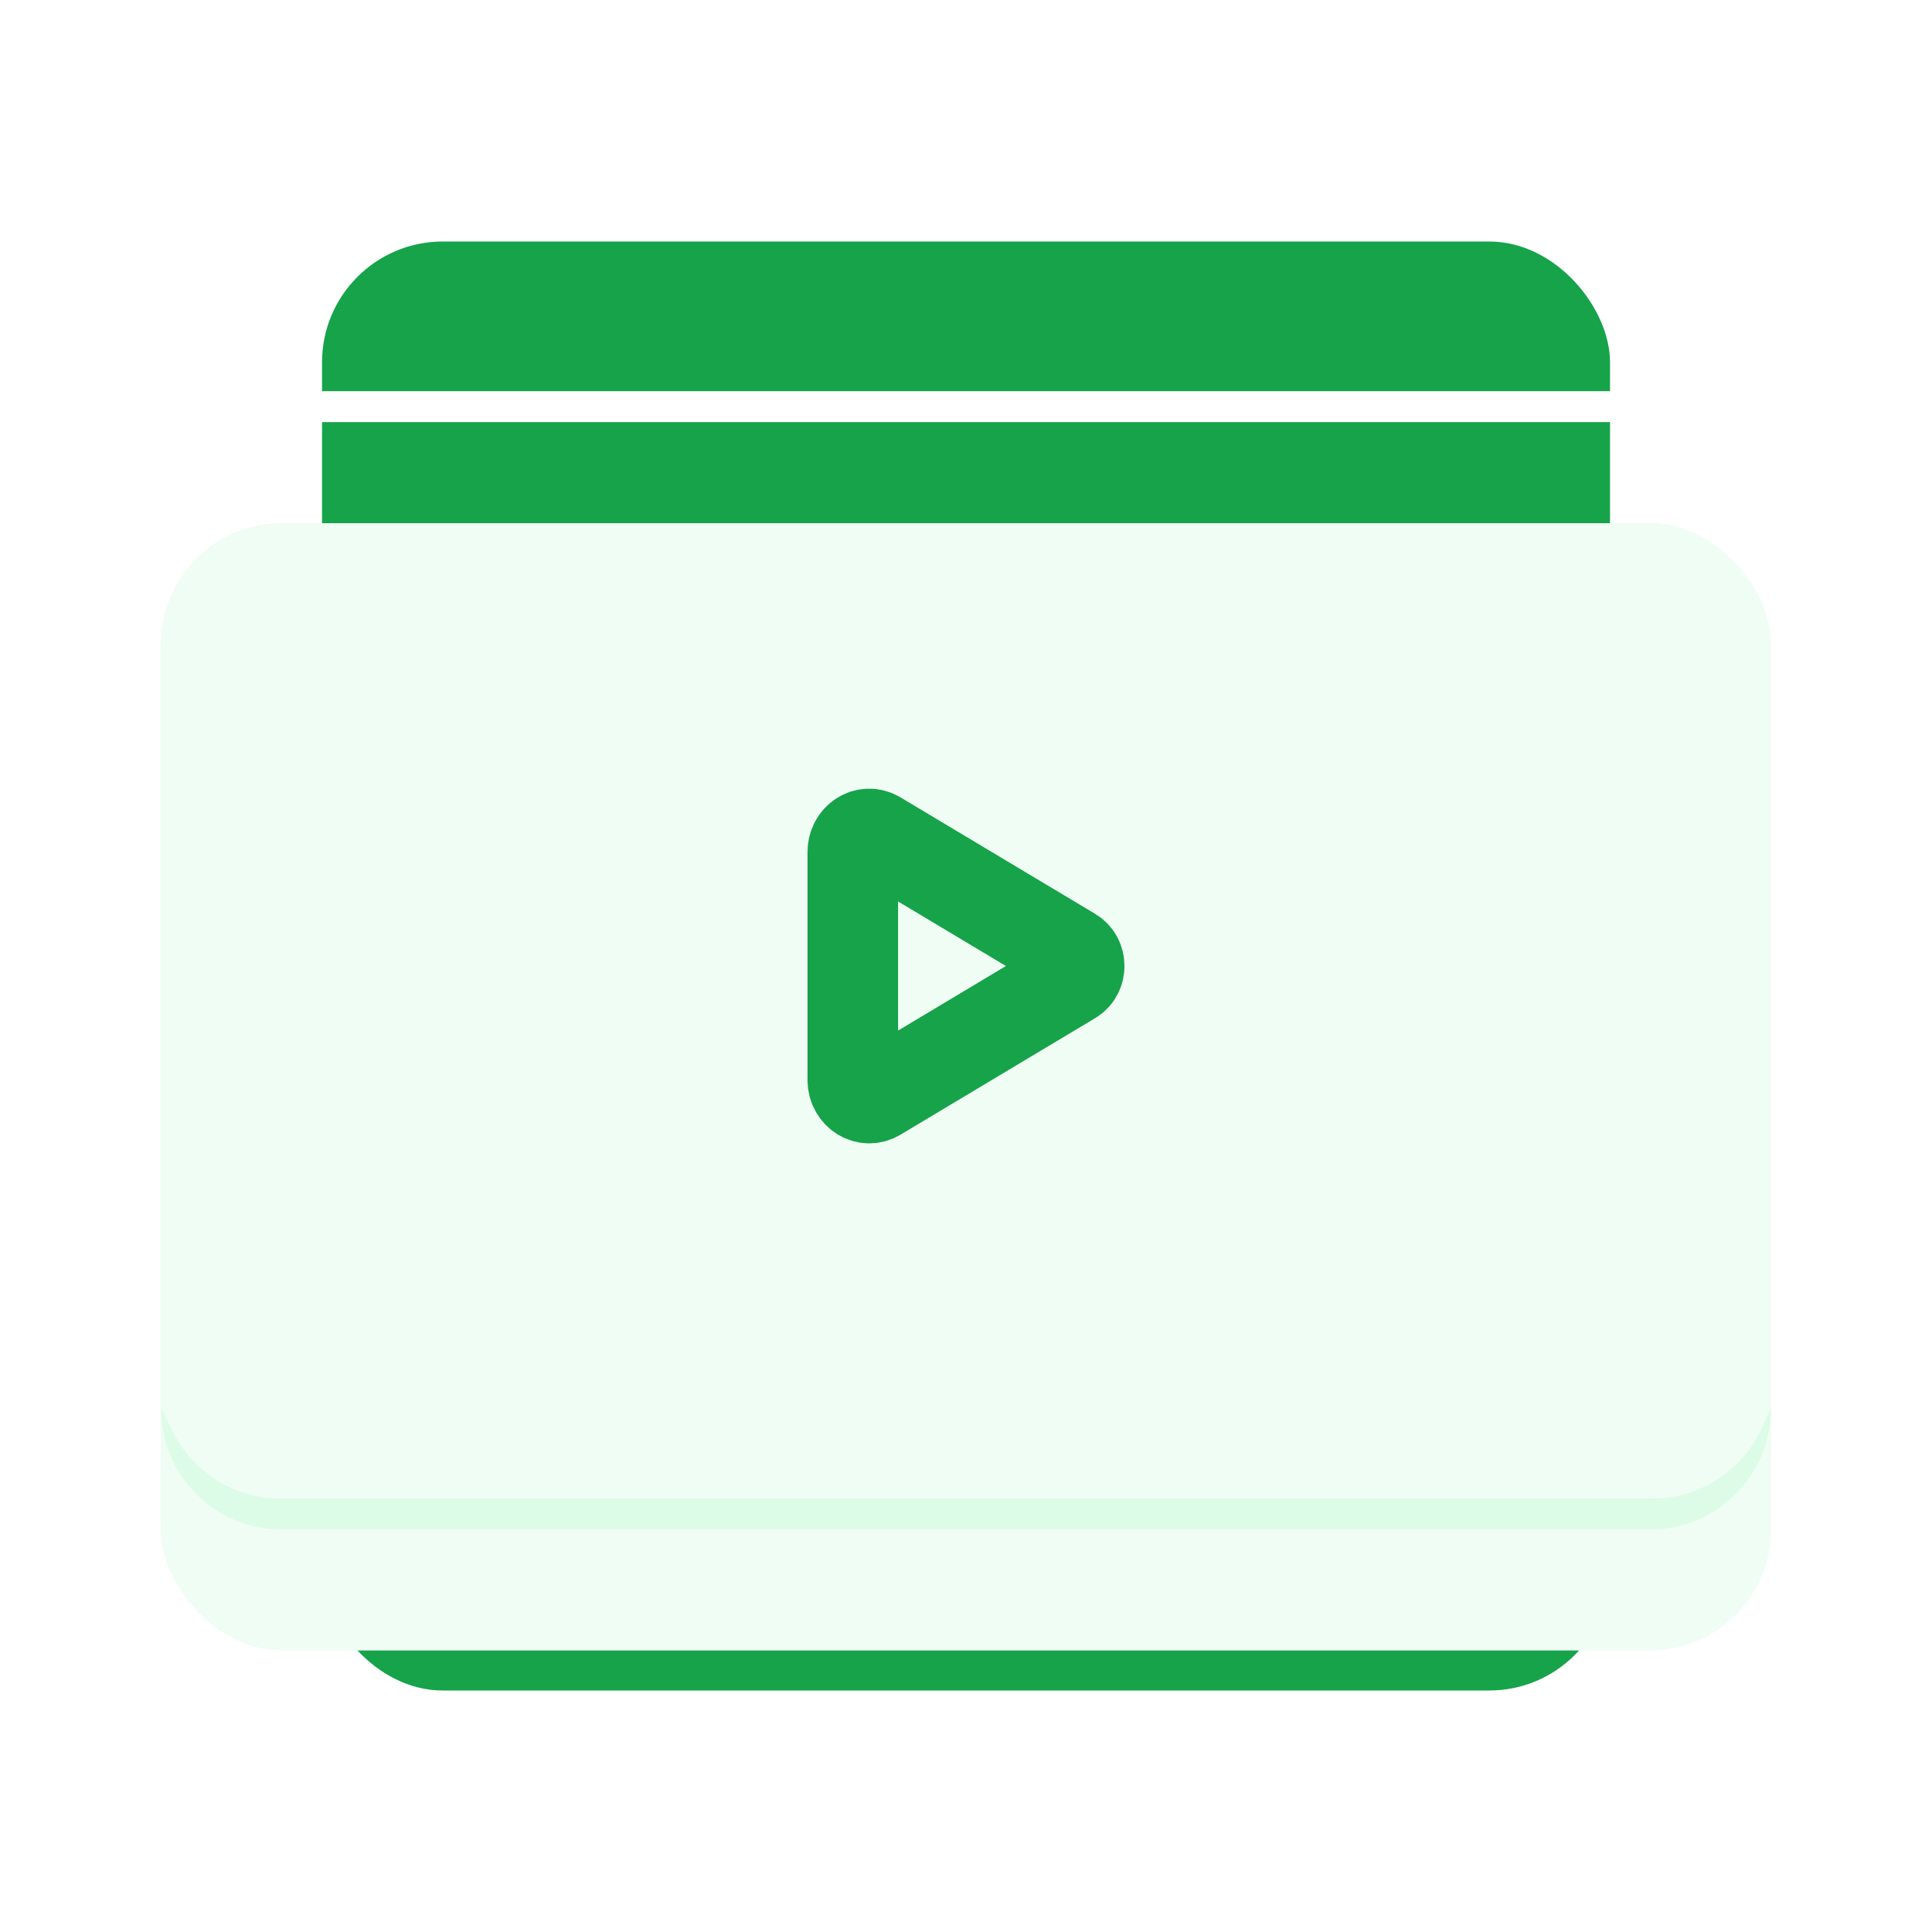 <svg width="32" height="32" viewBox="0 0 32 32" fill="none" xmlns="http://www.w3.org/2000/svg">
<g clip-path="url(#clip0_5178_20403)">
<rect x="5.334" y="4" width="21.333" height="24" rx="2" fill="#16A34A"/>
<g filter="url(#filter0_dd_5178_20403)">
<rect x="2.666" y="6.667" width="26.667" height="18.667" rx="2" fill="#F0FDF4"/>
</g>
<g filter="url(#filter1_dd_5178_20403)">
<rect x="2.666" y="6.667" width="26.667" height="18.667" rx="2" fill="#F0FDF4"/>
</g>
<path d="M2.666 23.309L2.852 23.693C3.186 24.383 3.886 24.821 4.652 24.821H27.362C28.156 24.821 28.874 24.352 29.193 23.626L29.333 23.309V23.333C29.333 24.438 28.437 25.333 27.333 25.333H4.666C3.561 25.333 2.666 24.438 2.666 23.333V23.309Z" fill="#DCFCE7"/>
<path d="M2.666 8.504L2.852 8.12C3.186 7.43 3.886 6.991 4.652 6.991H27.362C28.156 6.991 28.874 7.46 29.193 8.187L29.333 8.504V8.479C29.333 7.375 28.437 6.479 27.333 6.479H4.666C3.561 6.479 2.666 7.375 2.666 8.479V8.504Z" fill="white"/>
<path d="M14.125 14.112V17.888C14.125 18.115 14.346 18.259 14.529 18.151L17.756 16.219C17.914 16.124 17.914 15.876 17.756 15.781L14.529 13.85C14.346 13.741 14.125 13.885 14.125 14.112Z" stroke="#16A34A" stroke-width="1.5" stroke-miterlimit="10"/>
</g>
<defs>
<filter id="filter0_dd_5178_20403" x="-0.334" y="4.667" width="32.666" height="24.667" filterUnits="userSpaceOnUse" color-interpolation-filters="sRGB">
<feFlood flood-opacity="0" result="BackgroundImageFix"/>
<feColorMatrix in="SourceAlpha" type="matrix" values="0 0 0 0 0 0 0 0 0 0 0 0 0 0 0 0 0 0 127 0" result="hardAlpha"/>
<feOffset dy="1"/>
<feGaussianBlur stdDeviation="1.5"/>
<feColorMatrix type="matrix" values="0 0 0 0 0 0 0 0 0 0 0 0 0 0 0 0 0 0 0.1 0"/>
<feBlend mode="normal" in2="BackgroundImageFix" result="effect1_dropShadow_5178_20403"/>
<feColorMatrix in="SourceAlpha" type="matrix" values="0 0 0 0 0 0 0 0 0 0 0 0 0 0 0 0 0 0 127 0" result="hardAlpha"/>
<feOffset dy="1"/>
<feGaussianBlur stdDeviation="1"/>
<feColorMatrix type="matrix" values="0 0 0 0 0 0 0 0 0 0 0 0 0 0 0 0 0 0 0.06 0"/>
<feBlend mode="normal" in2="effect1_dropShadow_5178_20403" result="effect2_dropShadow_5178_20403"/>
<feBlend mode="normal" in="SourceGraphic" in2="effect2_dropShadow_5178_20403" result="shape"/>
</filter>
<filter id="filter1_dd_5178_20403" x="-7.334" y="-2.333" width="46.666" height="38.667" filterUnits="userSpaceOnUse" color-interpolation-filters="sRGB">
<feFlood flood-opacity="0" result="BackgroundImageFix"/>
<feColorMatrix in="SourceAlpha" type="matrix" values="0 0 0 0 0 0 0 0 0 0 0 0 0 0 0 0 0 0 127 0" result="hardAlpha"/>
<feOffset dy="1"/>
<feGaussianBlur stdDeviation="5"/>
<feColorMatrix type="matrix" values="0 0 0 0 0.086 0 0 0 0 0.639 0 0 0 0 0.29 0 0 0 0.05 0"/>
<feBlend mode="normal" in2="BackgroundImageFix" result="effect1_dropShadow_5178_20403"/>
<feColorMatrix in="SourceAlpha" type="matrix" values="0 0 0 0 0 0 0 0 0 0 0 0 0 0 0 0 0 0 127 0" result="hardAlpha"/>
<feOffset dy="1"/>
<feGaussianBlur stdDeviation="5"/>
<feColorMatrix type="matrix" values="0 0 0 0 0.346 0 0 0 0 0.579 0 0 0 0 0.455 0 0 0 0.05 0"/>
<feBlend mode="normal" in2="effect1_dropShadow_5178_20403" result="effect2_dropShadow_5178_20403"/>
<feBlend mode="normal" in="SourceGraphic" in2="effect2_dropShadow_5178_20403" result="shape"/>
</filter>
<clipPath id="clip0_5178_20403">
<rect width="32" height="32" fill="white"/>
</clipPath>
</defs>
</svg>
